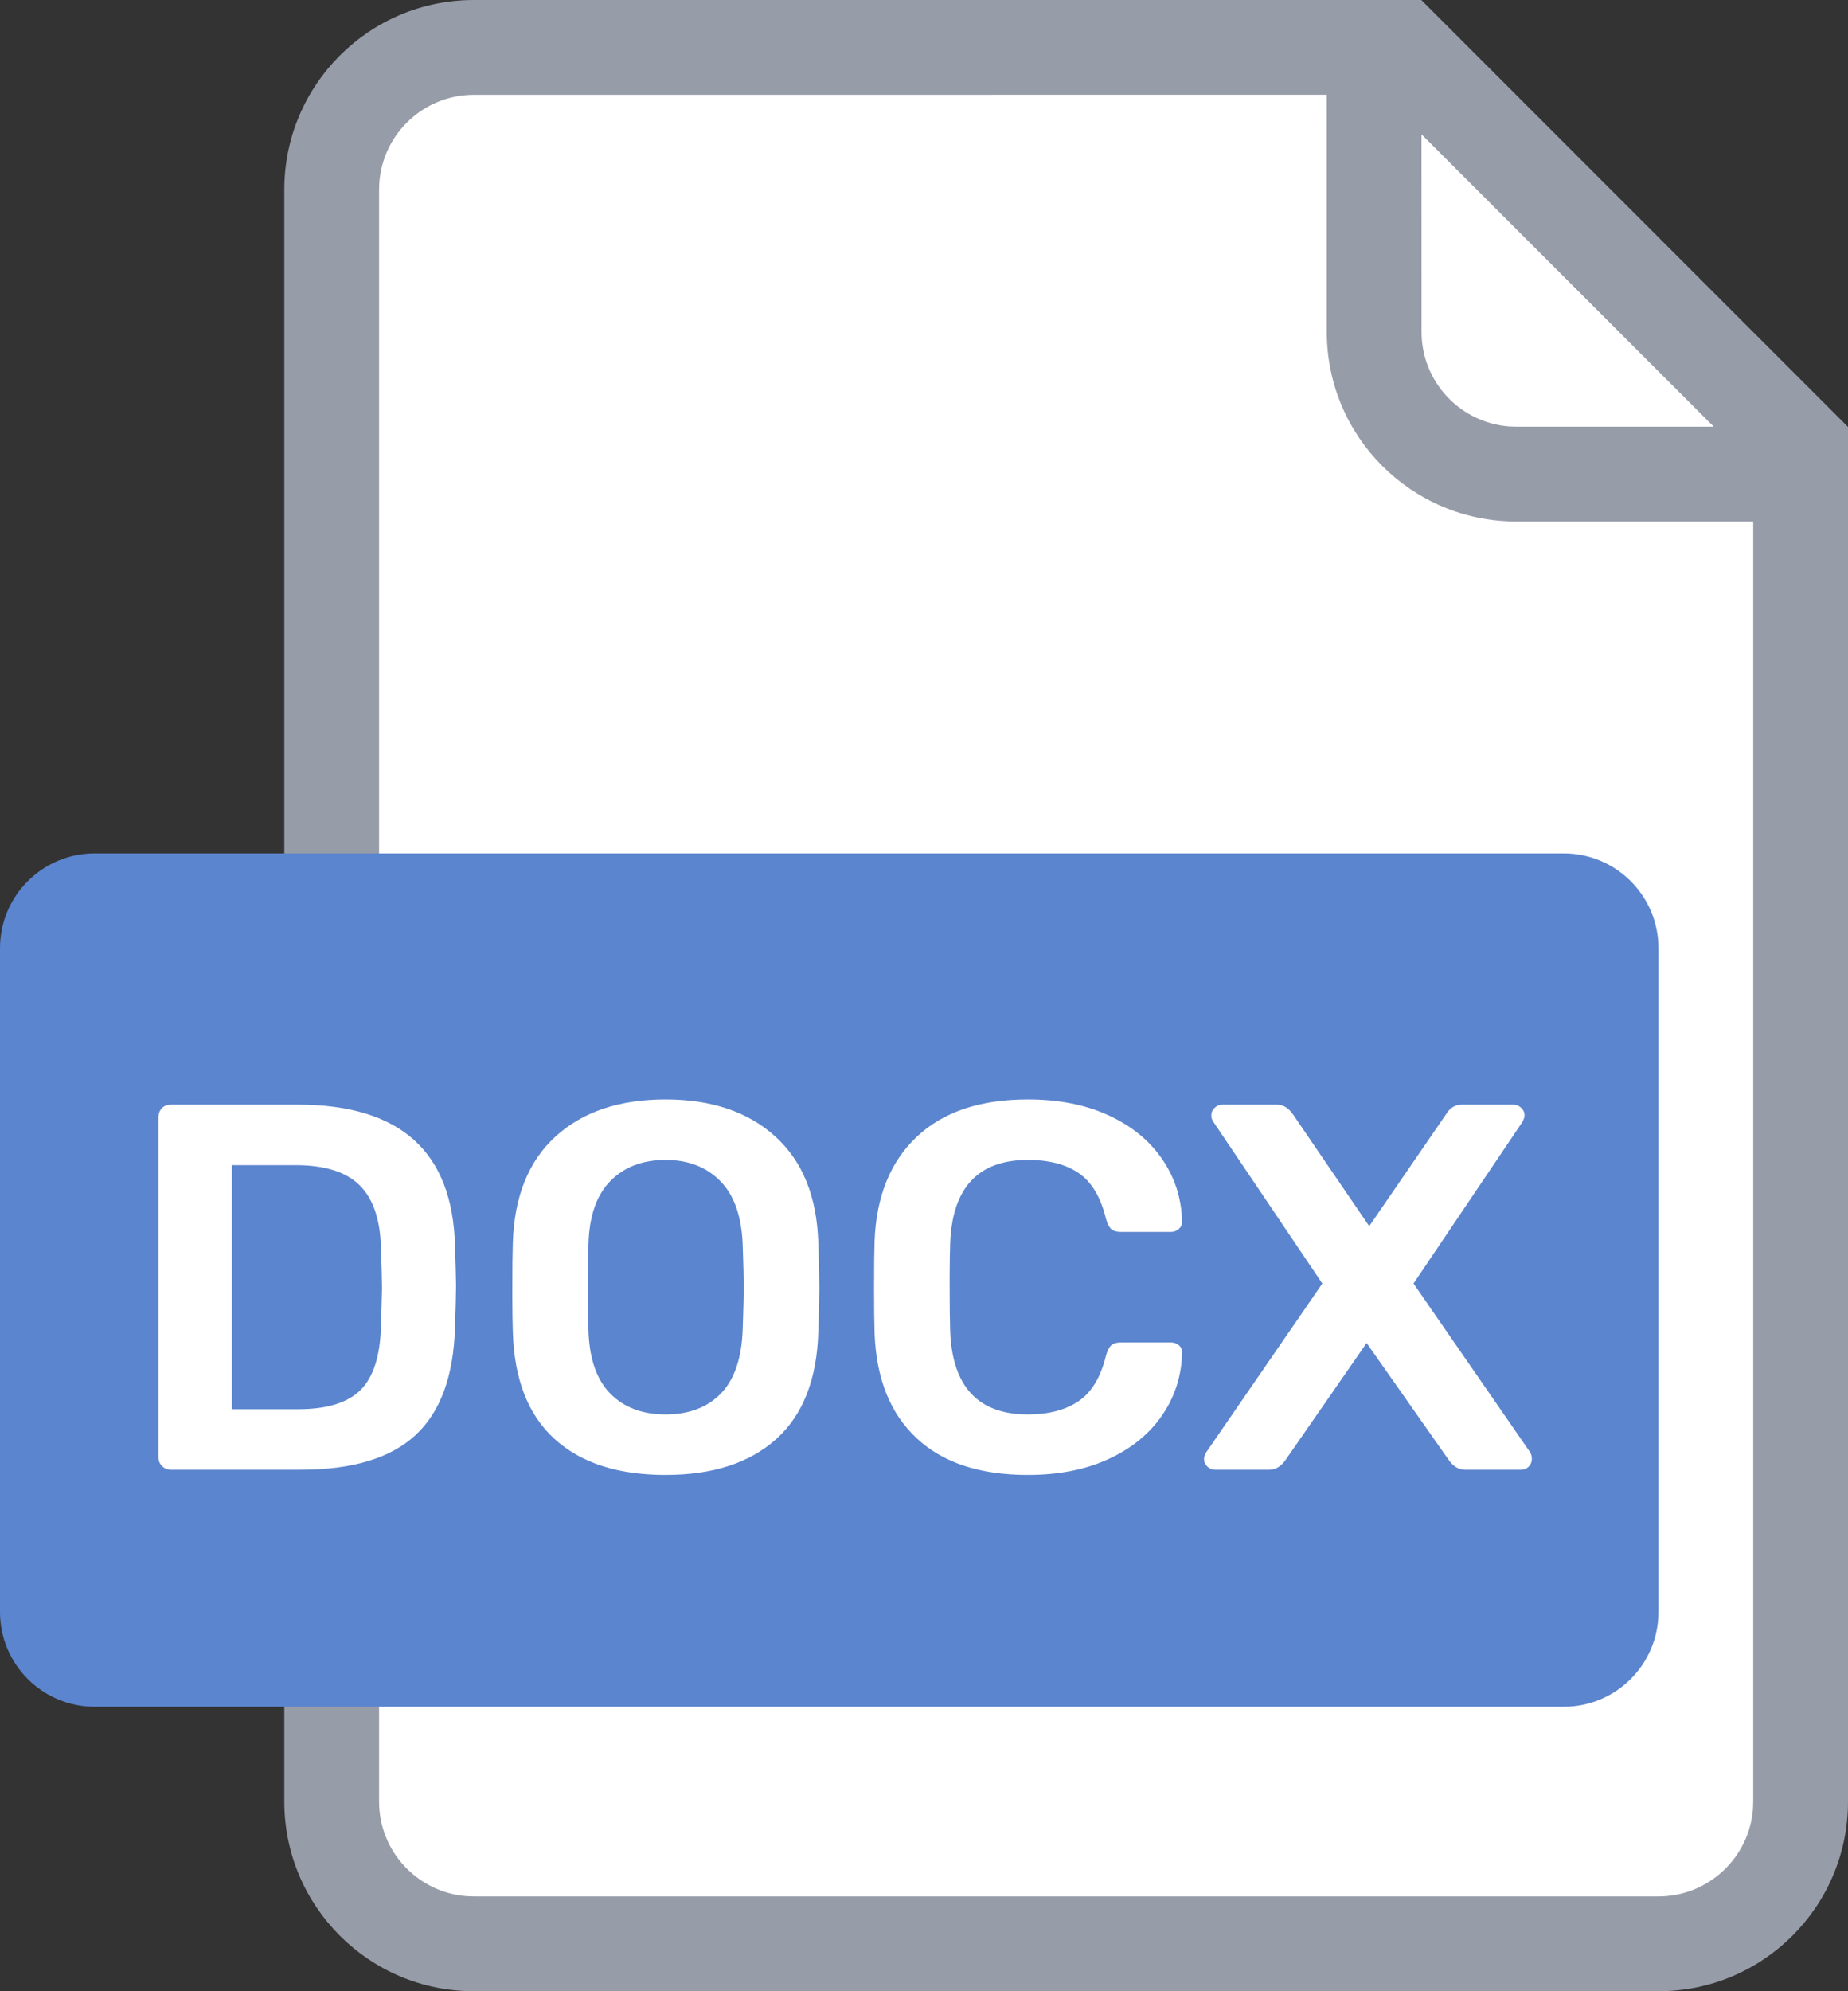 <svg width="39" height="42" viewBox="0 0 39 42" fill="none" xmlns="http://www.w3.org/2000/svg">
<rect x="0" y="0" width="39" height="42" fill="#333333" stroke="none"/>
<path fill-rule="evenodd" clip-rule="evenodd" d="M29.541 1L38 9.576V37.191C38 39.294 36.318 41 34.242 41H10.758C8.682 41 7 39.294 7 37.191V4.81C7 2.706 8.682 1 10.758 1H29.541Z" fill="white"/>
<path fill-rule="evenodd" clip-rule="evenodd" d="M29.995 0L39 9.005V38C39 40.209 37.209 42 35 42H10C7.791 42 6 40.209 6 38V4C6 1.791 7.791 0 10 0H29.995ZM27.999 1.999L10 2C8.946 2 8.082 2.816 8.005 3.851L8 4V38C8 39.054 8.816 39.918 9.851 39.995L10 40H35C36.054 40 36.918 39.184 36.995 38.149L37 38V11H32C29.791 11 28 9.209 28 7L27.999 1.999ZM29.999 2.833L30 7C30 8.054 30.816 8.918 31.851 8.995L32 9H36.167L29.999 2.833Z" fill="#979CA9"/>
<path fill-rule="evenodd" clip-rule="evenodd" d="M2 18H33C34.105 18 35 18.895 35 20V34C35 35.105 34.105 36 33 36H2C0.895 36 0 35.105 0 34V20C0 18.895 0.895 18 2 18Z" fill="#5B85CE"/>
<path fill-rule="evenodd" clip-rule="evenodd" d="M14.046 31.11C15.043 31.11 15.822 30.857 16.384 30.351C16.945 29.845 17.24 29.093 17.269 28.096C17.284 27.671 17.291 27.359 17.291 27.161C17.291 26.956 17.284 26.64 17.269 26.215C17.24 25.24 16.937 24.492 16.361 23.971C15.786 23.45 15.014 23.19 14.046 23.19C13.071 23.19 12.297 23.45 11.725 23.971C11.153 24.492 10.852 25.24 10.823 26.215C10.816 26.428 10.812 26.743 10.812 27.161L10.812 27.358C10.813 27.673 10.817 27.919 10.823 28.096C10.852 29.093 11.146 29.845 11.703 30.351C12.26 30.857 13.041 31.11 14.046 31.11ZM8.771 30.268C8.247 30.756 7.439 31 6.346 31H3.607C3.534 31 3.471 30.974 3.42 30.923C3.369 30.872 3.343 30.809 3.343 30.736V23.575C3.343 23.494 3.367 23.428 3.414 23.377C3.462 23.326 3.526 23.3 3.607 23.3H6.291C8.454 23.3 9.558 24.297 9.602 26.292C9.615 26.657 9.622 26.919 9.624 27.079L9.624 27.15C9.624 27.289 9.617 27.572 9.602 27.997C9.573 29.024 9.296 29.781 8.771 30.268ZM4.894 29.724H6.291C6.9 29.724 7.34 29.588 7.611 29.317C7.882 29.046 8.025 28.595 8.04 27.964C8.053 27.579 8.06 27.32 8.062 27.188L8.062 27.139C8.062 27.022 8.055 26.75 8.04 26.325C8.025 25.724 7.875 25.282 7.589 25C7.303 24.717 6.852 24.576 6.236 24.576H4.894V29.724ZM12.874 29.389C13.164 29.686 13.555 29.834 14.046 29.834C14.537 29.834 14.926 29.687 15.212 29.394C15.498 29.101 15.652 28.65 15.674 28.041C15.689 27.601 15.696 27.304 15.696 27.15C15.696 26.981 15.689 26.684 15.674 26.259C15.652 25.658 15.494 25.209 15.201 24.912C14.908 24.614 14.523 24.466 14.046 24.466C13.562 24.466 13.173 24.614 12.88 24.912C12.587 25.209 12.433 25.658 12.418 26.259C12.412 26.429 12.409 26.653 12.407 26.931L12.407 27.15C12.407 27.524 12.411 27.821 12.418 28.041C12.433 28.642 12.585 29.091 12.874 29.389ZM21.691 31.11C22.344 31.11 22.912 30.998 23.396 30.774C23.88 30.551 24.256 30.245 24.523 29.856C24.791 29.467 24.932 29.031 24.947 28.547C24.954 28.481 24.934 28.426 24.887 28.382C24.839 28.338 24.782 28.316 24.716 28.316H23.649C23.561 28.316 23.495 28.336 23.451 28.377C23.407 28.417 23.37 28.488 23.341 28.591C23.231 29.046 23.038 29.366 22.764 29.553C22.488 29.741 22.131 29.834 21.691 29.834C20.642 29.834 20.096 29.247 20.052 28.074C20.045 27.861 20.041 27.55 20.041 27.139L20.041 26.942C20.042 26.63 20.046 26.391 20.052 26.226C20.096 25.053 20.642 24.466 21.691 24.466C22.138 24.466 22.498 24.559 22.769 24.747C23.04 24.933 23.231 25.254 23.341 25.709C23.37 25.812 23.407 25.883 23.451 25.924C23.495 25.964 23.561 25.984 23.649 25.984H24.716C24.775 25.984 24.828 25.964 24.875 25.924C24.923 25.883 24.947 25.834 24.947 25.775V25.753C24.932 25.269 24.791 24.833 24.523 24.444C24.256 24.055 23.88 23.749 23.396 23.526C22.912 23.302 22.344 23.19 21.691 23.19C20.686 23.19 19.905 23.452 19.348 23.977C18.791 24.501 18.494 25.232 18.457 26.171C18.45 26.376 18.446 26.706 18.446 27.161C18.446 27.608 18.45 27.931 18.457 28.129C18.494 29.082 18.789 29.817 19.343 30.334C19.896 30.852 20.679 31.11 21.691 31.11ZM27.125 30.802C27.03 30.934 26.916 31 26.784 31H25.64C25.581 31 25.528 30.978 25.48 30.934C25.433 30.89 25.409 30.835 25.409 30.769C25.409 30.74 25.424 30.696 25.453 30.637L27.906 27.073L25.607 23.663C25.578 23.619 25.563 23.575 25.563 23.531C25.563 23.465 25.587 23.41 25.634 23.366C25.682 23.322 25.735 23.3 25.794 23.3H26.949C27.081 23.3 27.195 23.37 27.29 23.509L28.896 25.863L30.513 23.509C30.594 23.37 30.707 23.3 30.854 23.3H31.943C32.002 23.3 32.055 23.322 32.102 23.366C32.15 23.41 32.174 23.465 32.174 23.531C32.174 23.56 32.159 23.604 32.13 23.663L29.831 27.073L32.295 30.637C32.317 30.681 32.328 30.725 32.328 30.769C32.328 30.835 32.306 30.89 32.262 30.934C32.218 30.978 32.163 31 32.097 31H30.92C30.788 31 30.674 30.934 30.579 30.802L28.841 28.327L27.125 30.802Z" fill="white"/>
</svg>
